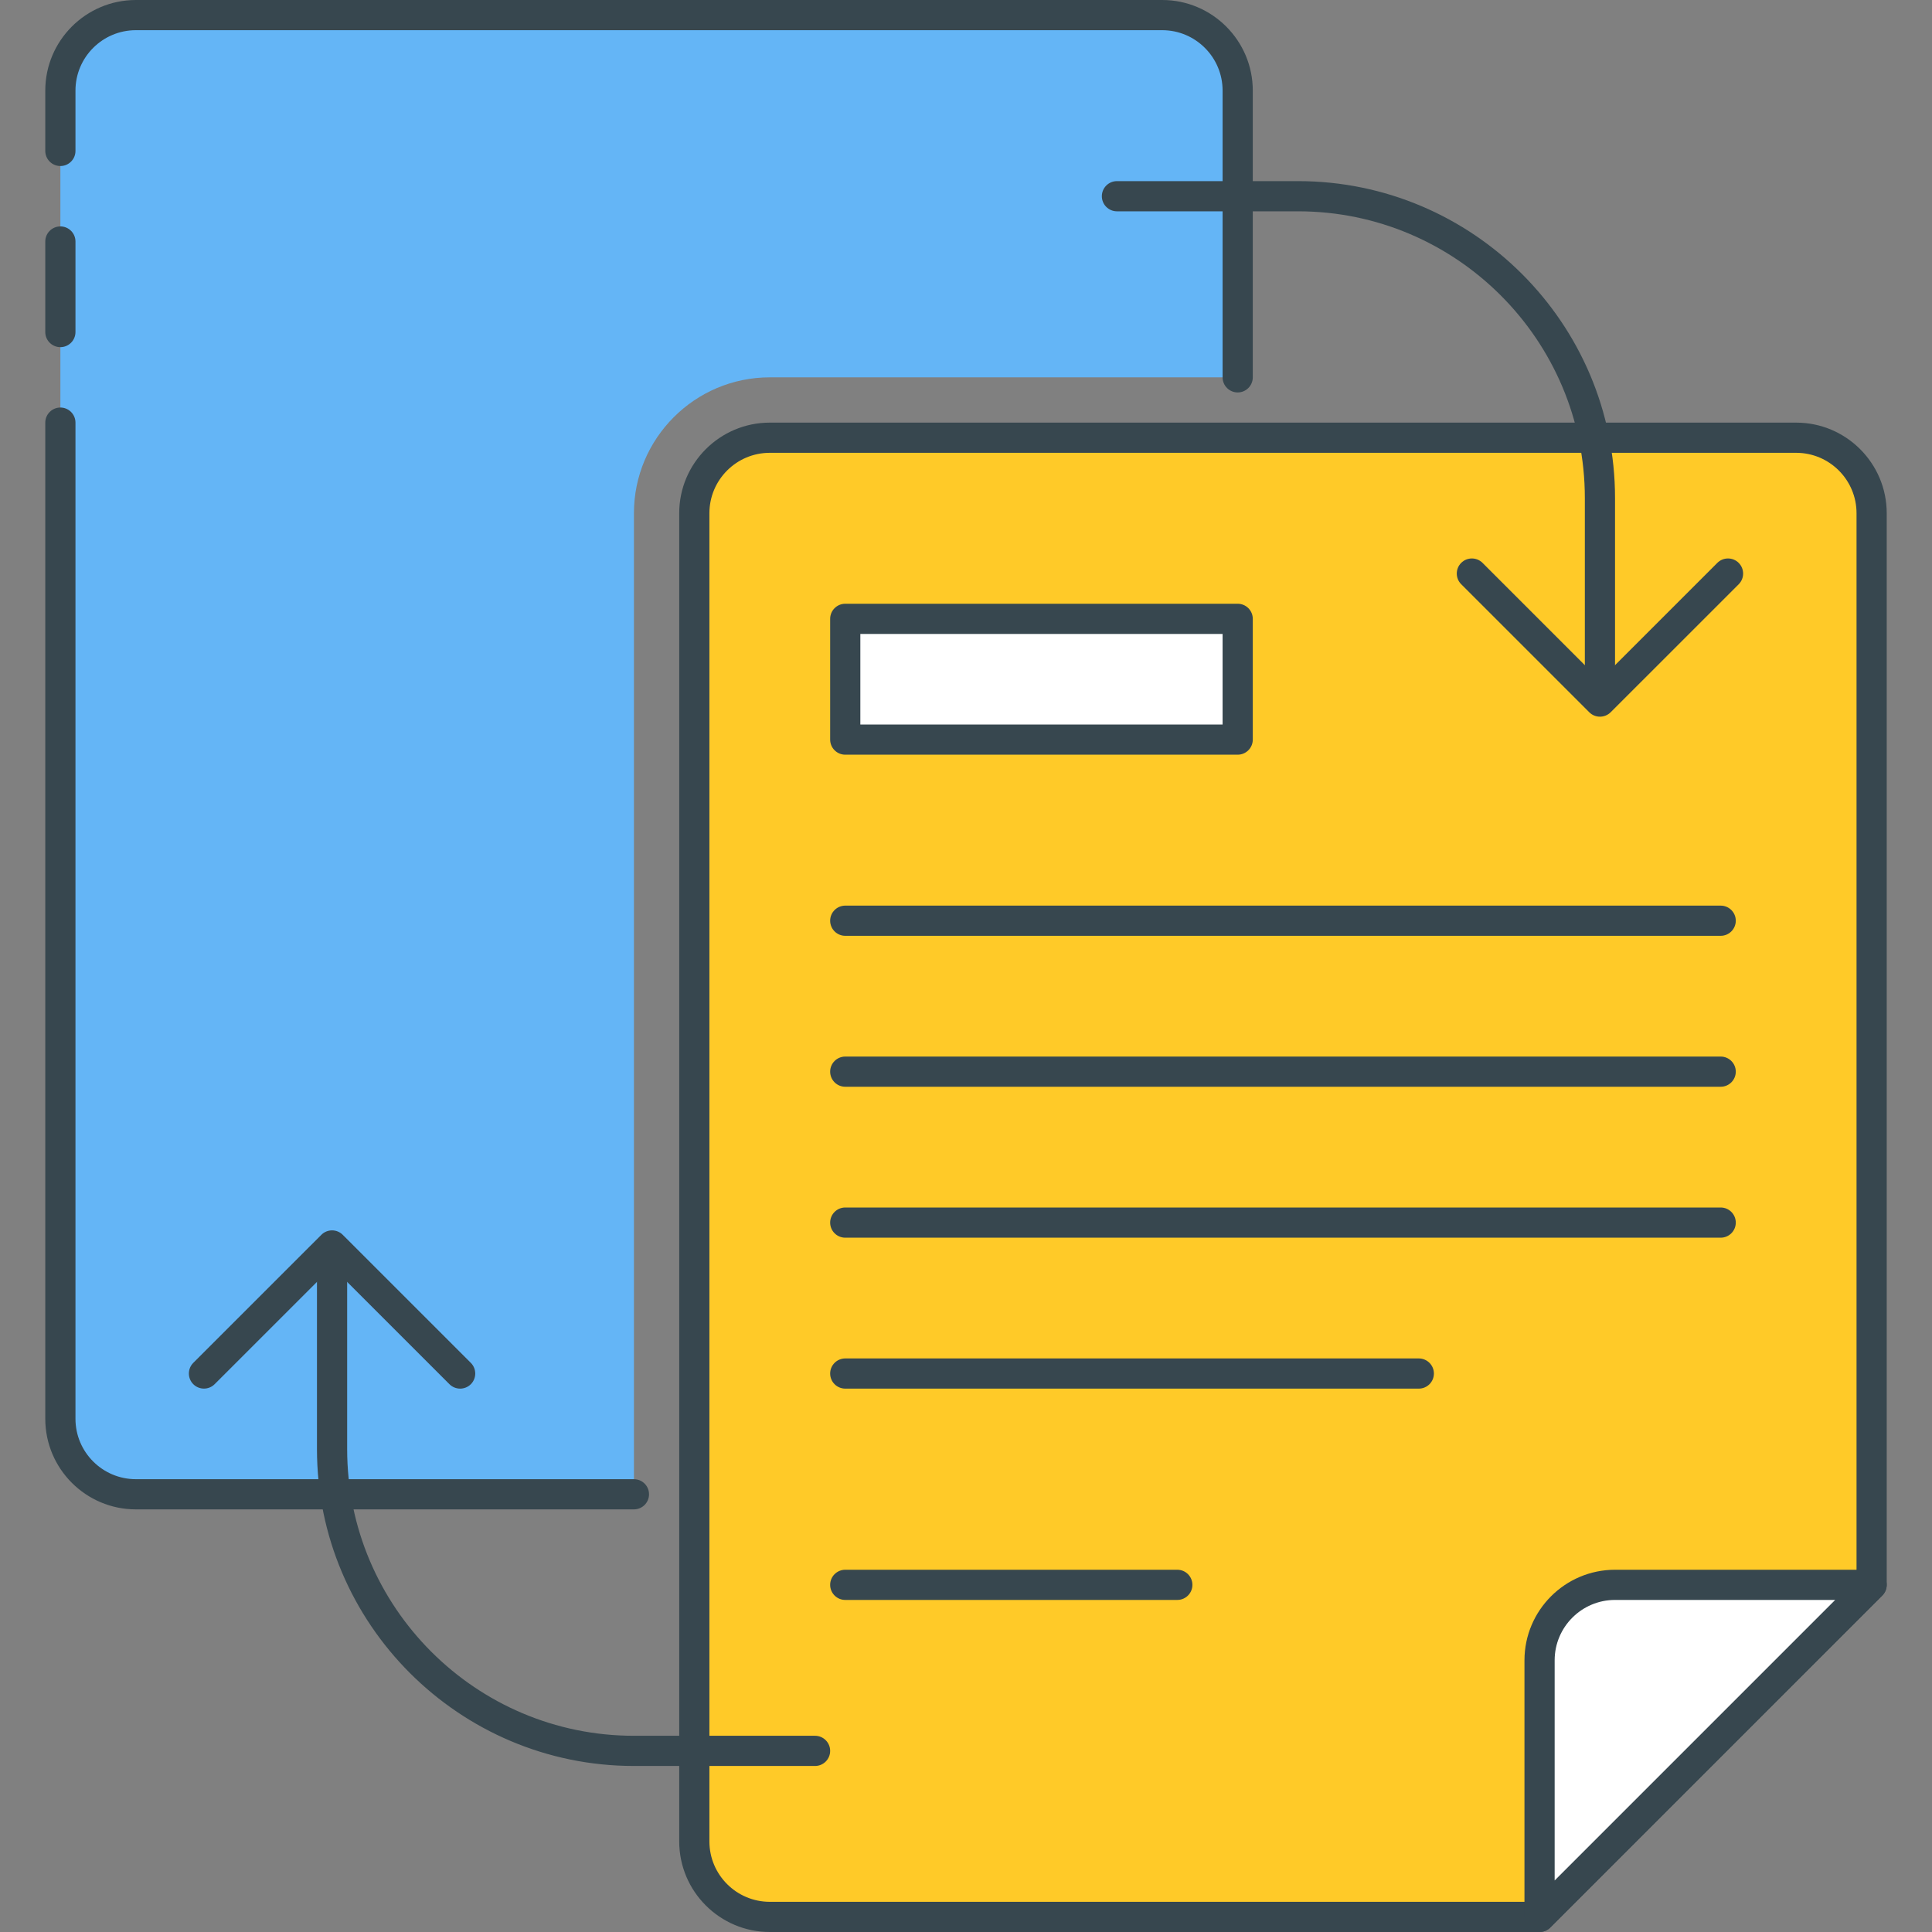 <?xml version="1.0" encoding="utf-8"?>
<!-- Generator: Adobe Illustrator 21.1.0, SVG Export Plug-In . SVG Version: 6.00 Build 0)  -->
<svg version="1.1" id="Icon_Set" xmlns="http://www.w3.org/2000/svg" xmlns:xlink="http://www.w3.org/1999/xlink" x="0px" y="0px"
	 viewBox="0 0 64 64" style="enable-background:new 0 0 64 64;" xml:space="preserve">
<rect x="0" y="0" width="64" height="64" fill="#808080" stroke="none"/>
<style type="text/css">
	.st0{fill:#37474F;}
	.st1{fill:#EF5350;}
	.st2{fill:#FFCA28;}
	.st3{fill:#64B5F6;}
	.st4{fill:#FFFFFF;}
	.st5{fill:#FF7043;}
</style>
<g id="Literature_Exchange">
	<g>
		<g>
			<path class="st2" d="M59.5,14.5h-34c-1.381,0-2.5,1.119-2.5,2.5v44c0,1.381,1.119,2.5,2.5,2.5H51l11-11V17
				C62,15.619,60.881,14.5,59.5,14.5z"/>
		</g>
	</g>
	<g>
		<g>
			<g>
				<g>
					<path class="st0" d="M59.5,14h-34c-1.654,0-3,1.346-3,3v44c0,1.654,1.346,3,3,3H51c0.133,0,0.26-0.053,0.354-0.146l11-11
						C62.447,52.76,62.5,52.633,62.5,52.5V17C62.5,15.346,61.154,14,59.5,14z M61.5,52.293L50.792,63H25.5c-1.103,0-2-0.897-2-2V17
						c0-1.103,0.897-2,2-2h34c1.103,0,2,0.897,2,2V52.293z"/>
				</g>
			</g>
		</g>
	</g>
	<g>
		<g>
			<path class="st3" d="M38.5,0.5h-34C3.119,0.5,2,1.619,2,2v44c0,2.381,1.119,3.5,2.5,3.5H21V17c0-2.481,2.019-4.5,4.5-4.5H41V3
				C41,1.619,39.881,0.5,38.5,0.5z"/>
		</g>
	</g>
	<g>
		<g>
			<path class="st0" d="M21,49H4.5c-1.103,0-2-0.897-2-2V14c0-0.276-0.224-0.5-0.5-0.5S1.5,13.724,1.5,14v33c0,1.654,1.346,3,3,3H21
				c0.276,0,0.5-0.224,0.5-0.5S21.276,49,21,49z"/>
		</g>
	</g>
	<g>
		<g>
			<path class="st0" d="M2,7.5C1.724,7.5,1.5,7.724,1.5,8v3c0,0.276,0.224,0.5,0.5,0.5s0.5-0.224,0.5-0.5V8
				C2.5,7.724,2.276,7.5,2,7.5z"/>
		</g>
	</g>
	<g>
		<g>
			<path class="st0" d="M38.5,0h-34c-1.654,0-3,1.346-3,3v2c0,0.276,0.224,0.5,0.5,0.5S2.5,5.276,2.5,5V3c0-1.103,0.897-2,2-2h34
				c1.103,0,2,0.897,2,2v9.5c0,0.276,0.224,0.5,0.5,0.5s0.5-0.224,0.5-0.5V3C41.5,1.346,40.154,0,38.5,0z"/>
		</g>
	</g>
	<g>
		<g>
			<path class="st4" d="M53.5,52.5c-1.381,0-2.5,1.119-2.5,2.5v8.5l11-11H53.5z"/>
		</g>
	</g>
	<g>
		<g>
			<g>
				<g>
					<path class="st0" d="M62.462,52.309C62.385,52.122,62.202,52,62,52h-8.5c-1.654,0-3,1.346-3,3v8.5
						c0,0.202,0.122,0.385,0.309,0.462C50.871,63.987,50.936,64,51,64c0.13,0,0.258-0.051,0.354-0.146l11-11
						C62.497,52.711,62.54,52.495,62.462,52.309z M51.5,62.293V55c0-1.103,0.897-2,2-2h7.293L51.5,62.293z"/>
				</g>
			</g>
		</g>
	</g>
	<g>
		<g>
			<path class="st0" d="M57,30H28c-0.276,0-0.5,0.224-0.5,0.5S27.724,31,28,31h29c0.276,0,0.5-0.224,0.5-0.5S57.276,30,57,30z"/>
		</g>
	</g>
	<g>
		<g>
			<path class="st0" d="M57,35H28c-0.276,0-0.5,0.224-0.5,0.5S27.724,36,28,36h29c0.276,0,0.5-0.224,0.5-0.5S57.276,35,57,35z"/>
		</g>
	</g>
	<g>
		<g>
			<path class="st0" d="M57,40H28c-0.276,0-0.5,0.224-0.5,0.5S27.724,41,28,41h29c0.276,0,0.5-0.224,0.5-0.5S57.276,40,57,40z"/>
		</g>
	</g>
	<g>
		<g>
			<path class="st0" d="M47,45H28c-0.276,0-0.5,0.224-0.5,0.5S27.724,46,28,46h19c0.276,0,0.5-0.224,0.5-0.5S47.276,45,47,45z"/>
		</g>
	</g>
	<g>
		<g>
			<path class="st0" d="M39,52H28c-0.276,0-0.5,0.224-0.5,0.5S27.724,53,28,53h11c0.276,0,0.5-0.224,0.5-0.5S39.276,52,39,52z"/>
		</g>
	</g>
	<g>
		<g>
			<rect x="28" y="20.5" class="st4" width="13" height="4"/>
		</g>
	</g>
	<g>
		<g>
			<g>
				<g>
					<path class="st0" d="M41,20H28c-0.276,0-0.5,0.224-0.5,0.5v4c0,0.276,0.224,0.5,0.5,0.5h13c0.276,0,0.5-0.224,0.5-0.5v-4
						C41.5,20.224,41.276,20,41,20z M40.5,24h-12v-3h12V24z"/>
				</g>
			</g>
		</g>
	</g>
	<g>
		<g>
			<path class="st0" d="M43,6h-6c-0.276,0-0.5,0.224-0.5,0.5S36.724,7,37,7h6c5.238,0,9.5,4.262,9.5,9.5v6
				c0,0.276,0.224,0.5,0.5,0.5s0.5-0.224,0.5-0.5v-6C53.5,10.71,48.79,6,43,6z"/>
		</g>
	</g>
	<g>
		<g>
			<path class="st0" d="M57.596,18.646c-0.195-0.195-0.512-0.195-0.707,0L53,22.535l-3.889-3.889c-0.195-0.195-0.512-0.195-0.707,0
				s-0.195,0.512,0,0.707l4.243,4.242c0.098,0.098,0.226,0.146,0.354,0.146s0.256-0.049,0.354-0.146l4.243-4.242
				C57.792,19.158,57.792,18.842,57.596,18.646z"/>
		</g>
	</g>
	<g>
		<g>
			<path class="st0" d="M27,57.5h-6c-5.238,0-9.5-4.262-9.5-9.5v-6c0-0.276-0.224-0.5-0.5-0.5s-0.5,0.224-0.5,0.5v6
				c0,5.79,4.71,10.5,10.5,10.5h6c0.276,0,0.5-0.224,0.5-0.5S27.276,57.5,27,57.5z"/>
		</g>
	</g>
	<g>
		<g>
			<path class="st0" d="M15.596,45.146l-4.243-4.242c-0.195-0.195-0.512-0.195-0.707,0l-4.243,4.242
				c-0.195,0.195-0.195,0.512,0,0.707s0.512,0.195,0.707,0L11,41.965l3.889,3.889C14.987,45.951,15.115,46,15.243,46
				s0.256-0.049,0.354-0.146C15.792,45.658,15.792,45.342,15.596,45.146z"/>
		</g>
	</g>
</g>
</svg>
